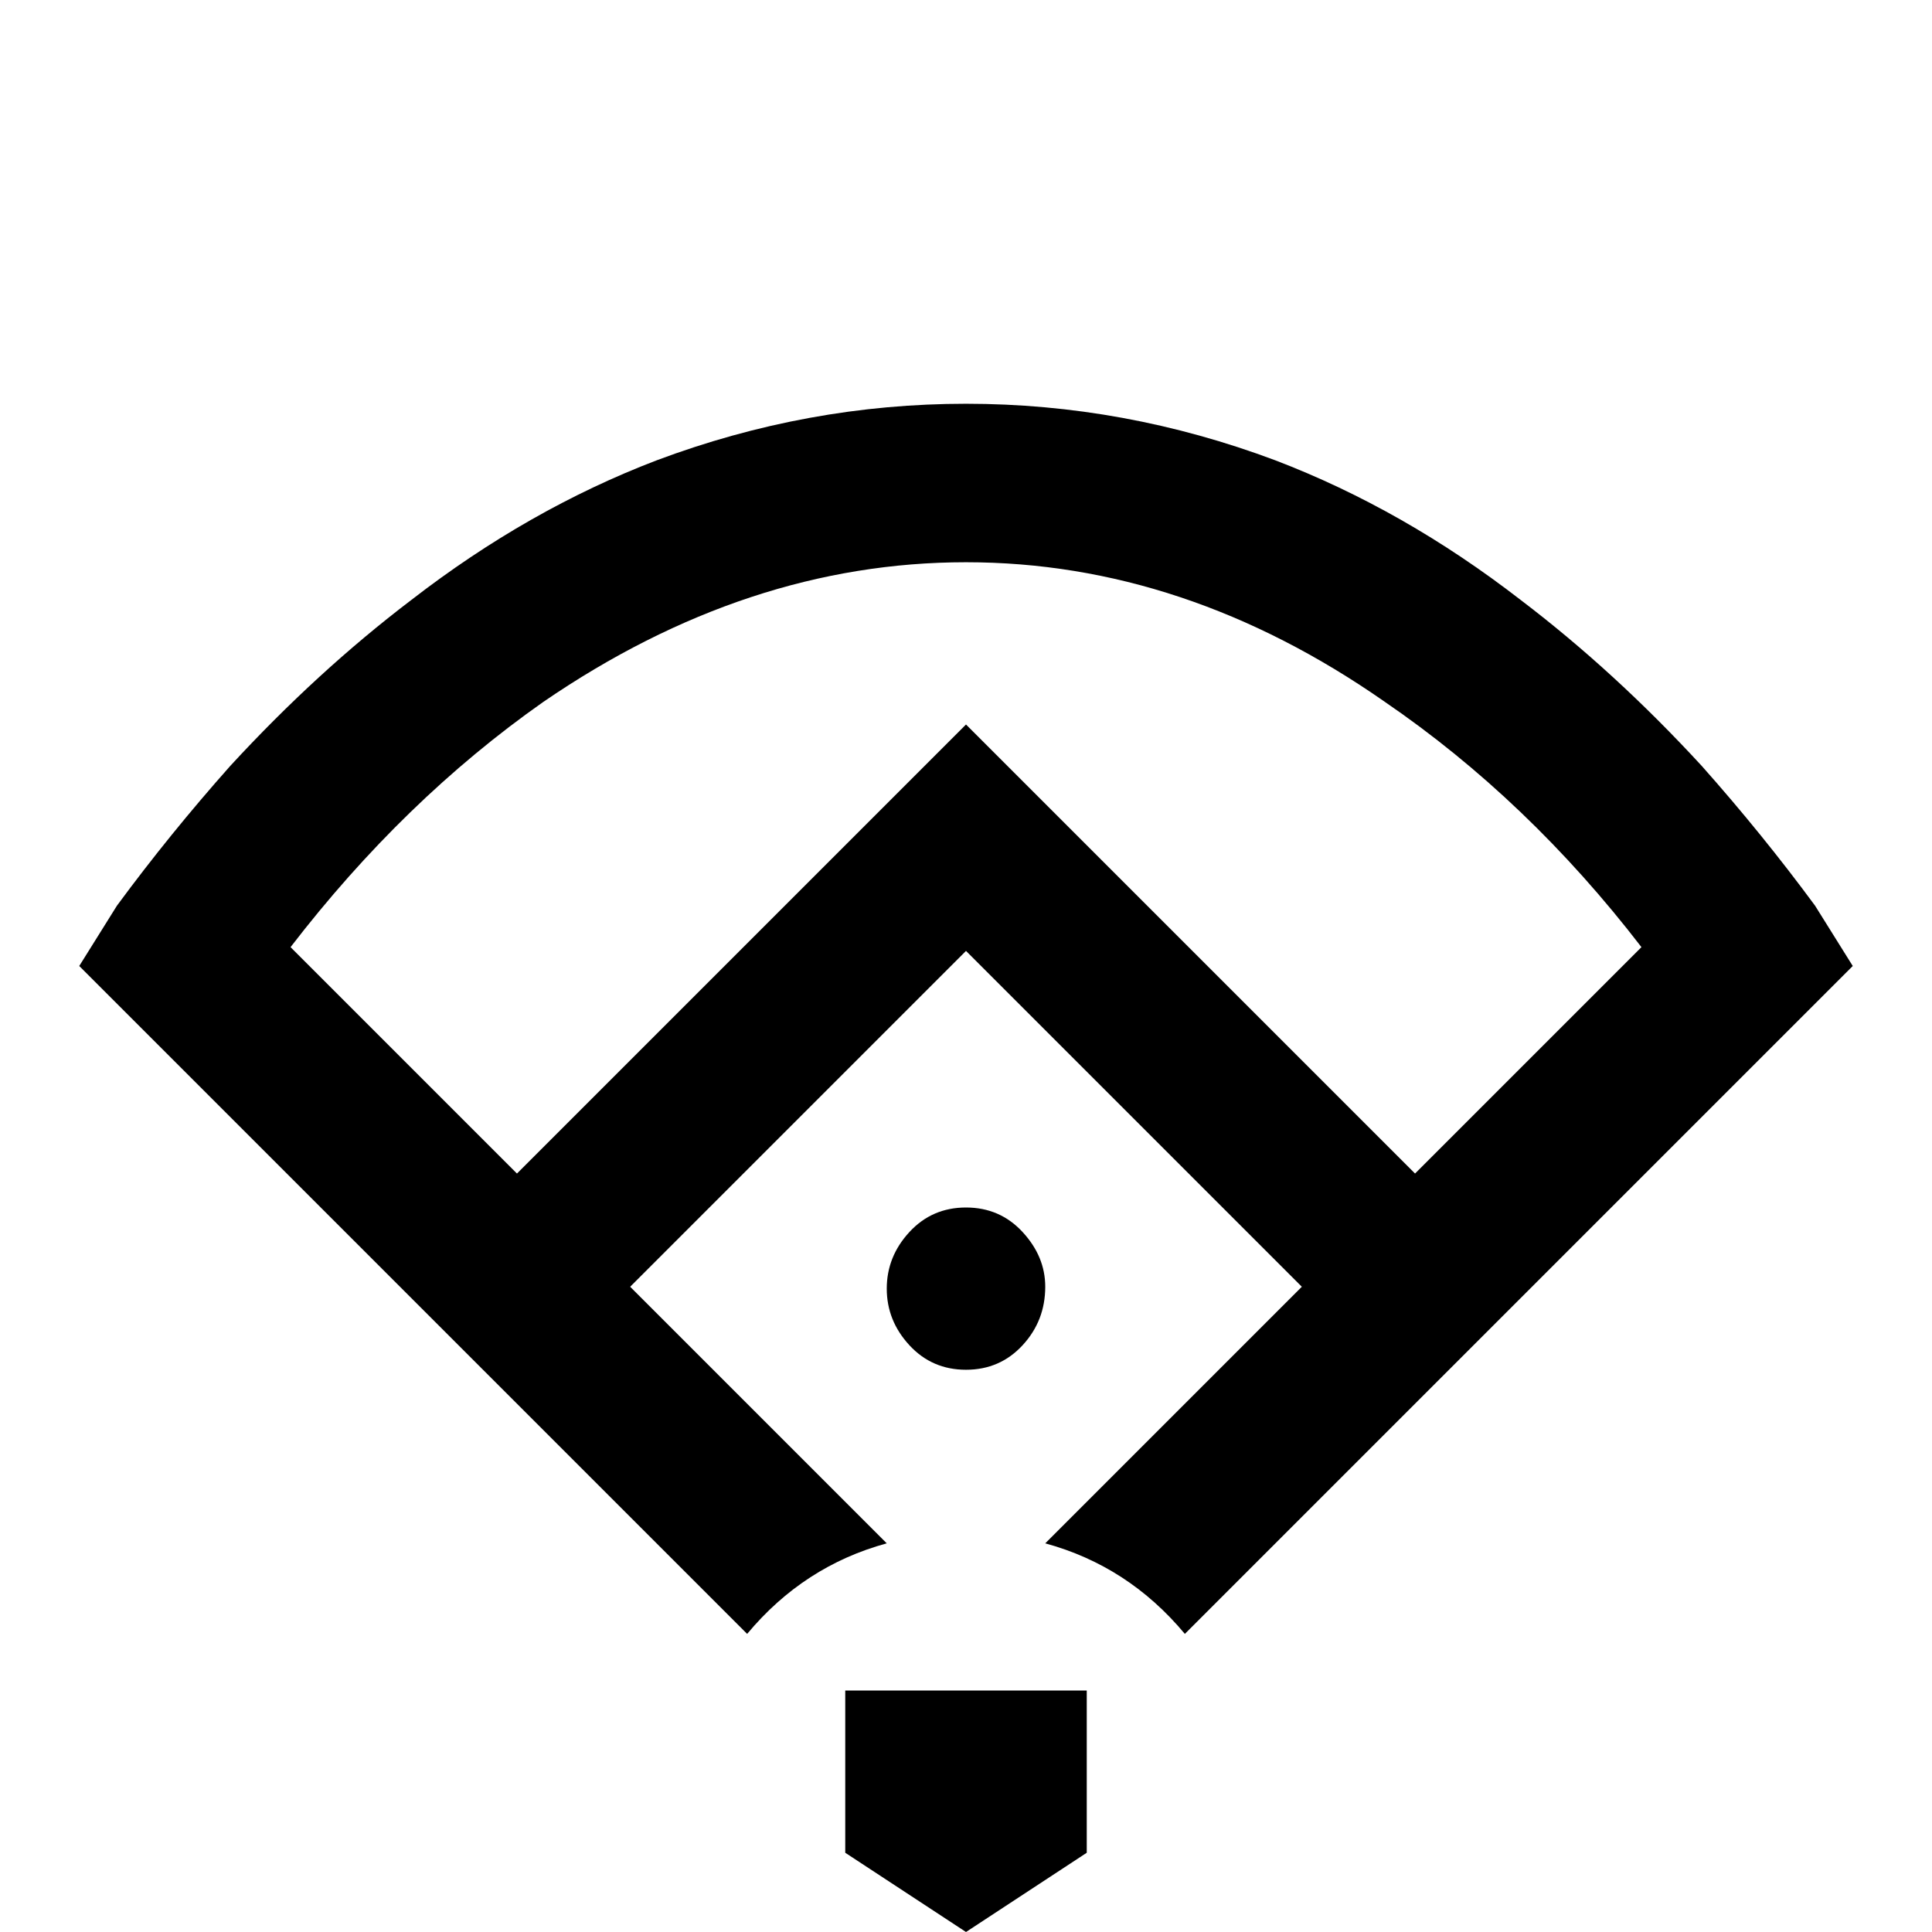 <svg xmlns="http://www.w3.org/2000/svg" viewBox="0 -512 512 512">
	<path fill="#000000" d="M256 -405Q214 -405 174 -390Q140 -377 109 -353Q84 -334 61 -309Q45 -291 31 -272L21 -256L198 -79Q213 -97 235 -103L167 -171L256 -260L345 -171L277 -103Q299 -97 314 -79L491 -256L481 -272Q467 -291 451 -309Q428 -334 403 -353Q372 -377 338 -390Q298 -405 256 -405ZM375 -201L256 -320L137 -201L77 -261Q107 -300 144 -326Q198 -363 256 -363Q314 -363 367 -326Q405 -300 435 -261ZM277 -171Q277 -162 271 -155.5Q265 -149 256 -149Q247 -149 241 -155.5Q235 -162 235 -170.5Q235 -179 241 -185.5Q247 -192 256 -192Q265 -192 271 -185.5Q277 -179 277 -171ZM288 -21L256 0L224 -21V-64H288Z"/>
</svg>